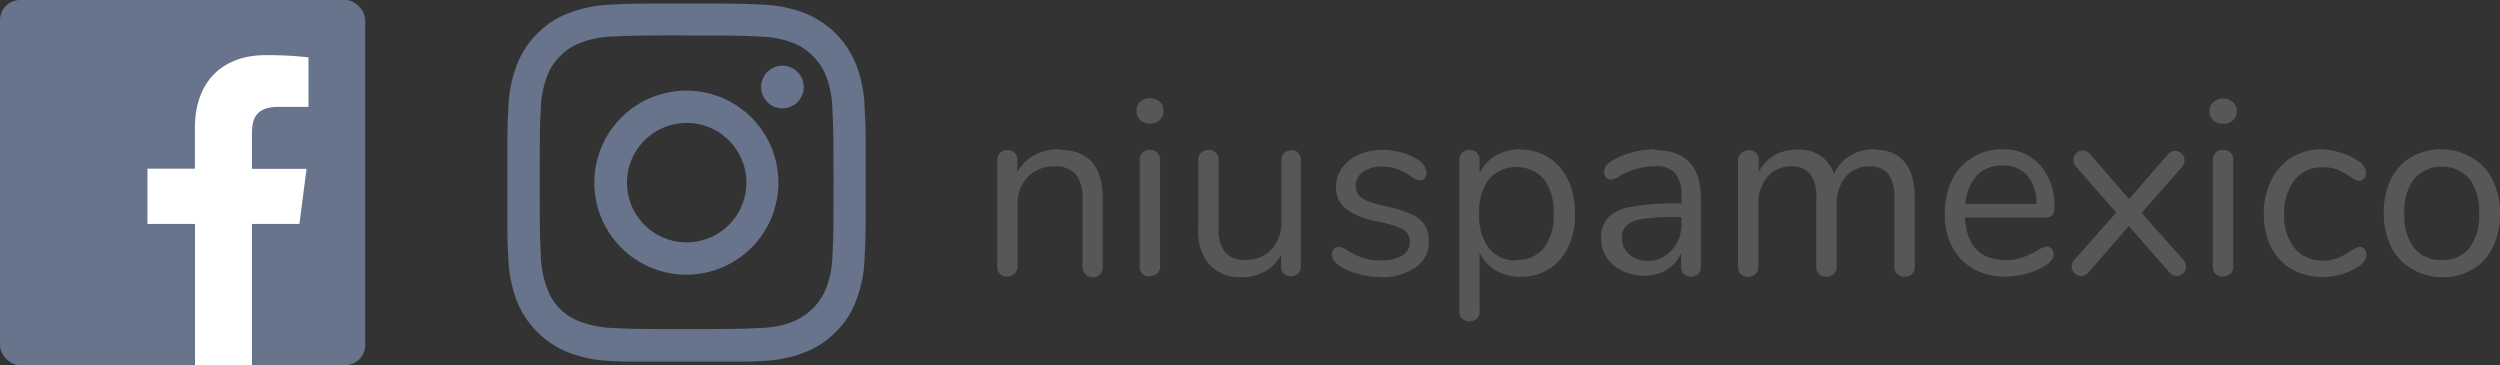 <svg xmlns="http://www.w3.org/2000/svg" xmlns:xlink="http://www.w3.org/1999/xlink" viewBox="0 0 234.46 34.25"><rect x="0" y="0" width="234.46" height="34.25" fill="#333333" stroke="none"/><defs><style>.cls-1{fill:none;}.cls-2{clip-path:url(#clip-path);}.cls-3{fill:#68748b;}.cls-4{clip-path:url(#clip-path-2);}.cls-5{fill:#575756;}.cls-6{fill:#fff;}</style><clipPath id="clip-path" transform="translate(0)"><rect class="cls-1" x="47.59" y="0.32" width="33.6" height="33.59"/></clipPath><clipPath id="clip-path-2" transform="translate(0)"><rect class="cls-1" width="234.46" height="34.25"/></clipPath></defs><title>niuspa-mexico</title><g id="Capa_2" data-name="Capa 2"><g id="Capa_31" data-name="Capa 31"><g class="cls-2"><path class="cls-3" d="M64.39.33c-4.56,0-5.13,0-6.93.1a12.17,12.17,0,0,0-4.07.78,8.19,8.19,0,0,0-3,1.94,8.29,8.29,0,0,0-1.94,3,12.44,12.44,0,0,0-.78,4.08c-.08,1.79-.1,2.36-.1,6.93s0,5.13.1,6.92a12.56,12.56,0,0,0,.78,4.09,8.62,8.62,0,0,0,4.92,4.91,12.43,12.43,0,0,0,4.07.78c1.8.08,2.37.1,6.93.1s5.14,0,6.93-.1a12.44,12.44,0,0,0,4.08-.78,8.33,8.33,0,0,0,3-1.94,8.13,8.13,0,0,0,1.93-3,12.3,12.3,0,0,0,.78-4.09c.09-1.79.11-2.36.11-6.92s0-5.14-.11-6.93a12.18,12.18,0,0,0-.78-4.08A8.56,8.56,0,0,0,75.4,1.21,12.18,12.18,0,0,0,71.32.43C69.53.34,69,.33,64.39.33m0,3c4.49,0,5,0,6.79.1A9.15,9.15,0,0,1,74.3,4a5,5,0,0,1,1.93,1.26,5,5,0,0,1,1.26,1.93,9.15,9.15,0,0,1,.58,3.12c.08,1.77.1,2.3.1,6.79s0,5-.1,6.79A9.15,9.15,0,0,1,77.49,27a5.61,5.61,0,0,1-3.19,3.19,9.21,9.21,0,0,1-3.12.57c-1.77.09-2.3.1-6.79.1s-5,0-6.79-.1a9.33,9.33,0,0,1-3.12-.57A5.3,5.3,0,0,1,52.55,29,5.15,5.15,0,0,1,51.3,27a9.15,9.15,0,0,1-.58-3.12c-.09-1.77-.1-2.31-.1-6.79s0-5,.1-6.79a9.15,9.15,0,0,1,.58-3.12,5,5,0,0,1,1.25-1.93A5.17,5.17,0,0,1,54.48,4a9.26,9.26,0,0,1,3.12-.58c1.78-.08,2.31-.1,6.79-.1" transform="translate(0)"/></g><g class="cls-4"><path class="cls-3" d="M64.39,22.73A5.6,5.6,0,1,1,70,17.13a5.6,5.6,0,0,1-5.61,5.6m0-14.23A8.63,8.63,0,1,0,73,17.13,8.62,8.62,0,0,0,64.39,8.5" transform="translate(0)"/><path class="cls-3" d="M75.38,8.16a2,2,0,1,1-2-2,2,2,0,0,1,2,2" transform="translate(0)"/><path class="cls-5" d="M229,24.38a3.14,3.14,0,0,1-2.6-1.13,5.07,5.07,0,0,1-.91-3.25,5.06,5.06,0,0,1,.92-3.24,3.51,3.51,0,0,1,5.18,0A5.06,5.06,0,0,1,232.5,20a5.11,5.11,0,0,1-.9,3.26,3.16,3.16,0,0,1-2.6,1.12M229,26a5.54,5.54,0,0,0,2.87-.73,4.84,4.84,0,0,0,1.92-2.08,7.08,7.08,0,0,0,.67-3.14,7,7,0,0,0-.67-3.14,4.87,4.87,0,0,0-1.92-2.09A5.64,5.64,0,0,0,229,14a5.58,5.58,0,0,0-2.86.73,4.84,4.84,0,0,0-1.91,2.09,6.92,6.92,0,0,0-.67,3.14,6.94,6.94,0,0,0,.67,3.14,4.82,4.82,0,0,0,1.91,2.08A5.48,5.48,0,0,0,229,26m-11.3,0a6.66,6.66,0,0,0,1.87-.27,5.55,5.55,0,0,0,1.59-.72,2.12,2.12,0,0,0,.61-.55,1,1,0,0,0,.17-.55.8.8,0,0,0-.18-.54.53.53,0,0,0-.43-.22.89.89,0,0,0-.4.12l-.5.28a6.4,6.4,0,0,1-1.16.64,3.62,3.62,0,0,1-1.38.24,3.31,3.31,0,0,1-2.67-1.13,4.82,4.82,0,0,1-1-3.21,4.94,4.94,0,0,1,1-3.23,3.25,3.25,0,0,1,2.67-1.17,3.36,3.36,0,0,1,1.35.24,8.51,8.51,0,0,1,1.17.63l.17.12a1.93,1.93,0,0,0,.32.19.86.86,0,0,0,.35.09.56.56,0,0,0,.46-.21.8.8,0,0,0,.18-.54,1.06,1.06,0,0,0-.18-.6,1.92,1.92,0,0,0-.6-.55,4.76,4.76,0,0,0-1.54-.72A6.75,6.75,0,0,0,217.8,14a5.41,5.41,0,0,0-2.88.76A5.15,5.15,0,0,0,213,16.91a6.89,6.89,0,0,0-.69,3.13,6.82,6.82,0,0,0,.67,3.11,4.83,4.83,0,0,0,1.9,2.07,5.46,5.46,0,0,0,2.84.73m-9.23-14.33a1.28,1.28,0,0,0,.92-.33,1.12,1.12,0,0,0,.36-.87,1.1,1.1,0,0,0-.36-.85,1.43,1.43,0,0,0-1.83,0,1.1,1.1,0,0,0-.36.85,1.12,1.12,0,0,0,.36.87,1.27,1.27,0,0,0,.91.33m0,14.29a1,1,0,0,0,.69-.24.92.92,0,0,0,.26-.71V15a.9.9,0,0,0-.26-.69.93.93,0,0,0-.69-.25,1,1,0,0,0-.69.25.87.87,0,0,0-.27.69V25a.91.91,0,0,0,.27.7,1,1,0,0,0,.69.25m-3.73-1.58-3.91-4.4,3.74-4.26a.94.94,0,0,0,.28-.69.81.81,0,0,0-.26-.61.83.83,0,0,0-.61-.26.91.91,0,0,0-.68.33l-3.65,4.19L196,14.44a.91.91,0,0,0-.68-.33.91.91,0,0,0-.87.9,1,1,0,0,0,.28.66l3.74,4.26-3.9,4.4a.93.93,0,0,0-.28.66.8.8,0,0,0,.27.63.85.85,0,0,0,.62.26.91.91,0,0,0,.68-.33l3.79-4.35,3.81,4.35a.93.93,0,0,0,.69.33.87.87,0,0,0,.61-.26A.83.83,0,0,0,205,25a1,1,0,0,0-.28-.68m-16.91-8.8a2.93,2.93,0,0,1,2.31.93,4,4,0,0,1,.87,2.67h-6.66a4.32,4.32,0,0,1,1.07-2.66,3.19,3.19,0,0,1,2.41-.94m4.12,7.6a2.33,2.33,0,0,0-.82.35,9.82,9.82,0,0,1-1.41.67,4.4,4.4,0,0,1-1.58.25c-2.41,0-3.7-1.35-3.84-4h7.58a.78.78,0,0,0,.61-.21,1,1,0,0,0,.19-.68,5.67,5.67,0,0,0-1.32-4A4.54,4.54,0,0,0,187.81,14a5.21,5.21,0,0,0-2.81.76,5.07,5.07,0,0,0-1.92,2.1A6.89,6.89,0,0,0,182.4,20a6,6,0,0,0,1.54,4.36,5.61,5.61,0,0,0,4.2,1.57,7.44,7.44,0,0,0,1.84-.24,7.32,7.32,0,0,0,1.78-.75c.56-.33.83-.69.83-1.08a.76.76,0,0,0-.19-.54.57.57,0,0,0-.45-.21M175.79,14a4.34,4.34,0,0,0-2.31.62A3.73,3.73,0,0,0,172,16.3a3.35,3.35,0,0,0-3.5-2.26,4.1,4.1,0,0,0-2.12.54,3.76,3.76,0,0,0-1.44,1.56V15a.85.85,0,0,0-.26-.67.89.89,0,0,0-.66-.25,1,1,0,0,0-.69.26A.9.9,0,0,0,163,15V25a.91.91,0,0,0,.27.7,1,1,0,0,0,.69.25,1,1,0,0,0,.69-.25.94.94,0,0,0,.26-.7V19.22a3.82,3.82,0,0,1,.83-2.61,2.85,2.85,0,0,1,2.25-1,2.17,2.17,0,0,1,1.79.71,3.7,3.7,0,0,1,.56,2.28V25a.94.94,0,0,0,.26.7,1,1,0,0,0,.68.25,1,1,0,0,0,.7-.25.91.91,0,0,0,.27-.7V19.22a3.87,3.87,0,0,1,.82-2.61,2.83,2.83,0,0,1,2.26-1,2.14,2.14,0,0,1,1.77.71,3.7,3.7,0,0,1,.56,2.28V25a.91.91,0,0,0,.27.7,1,1,0,0,0,.7.25,1,1,0,0,0,.68-.25.94.94,0,0,0,.26-.7V18.59q0-4.54-3.81-4.55M154.46,24.45a2.44,2.44,0,0,1-1.68-.6,2,2,0,0,1-.67-1.52,1.51,1.51,0,0,1,.46-1.21,2.93,2.93,0,0,1,1.54-.59,20.6,20.6,0,0,1,3.15-.18h.43V21a3.43,3.43,0,0,1-.91,2.46,3,3,0,0,1-2.32,1M155.24,14a8.25,8.25,0,0,0-2.08.27,7.17,7.17,0,0,0-1.87.75,2.32,2.32,0,0,0-.65.5.87.87,0,0,0-.2.58.76.76,0,0,0,.19.54.59.59,0,0,0,.47.21,2.09,2.09,0,0,0,.89-.4,6.92,6.92,0,0,1,3.25-.87,2.38,2.38,0,0,1,1.87.66,3.12,3.12,0,0,1,.58,2.07v.78h-.52a21.61,21.61,0,0,0-4.19.31,4.08,4.08,0,0,0-2.17,1,2.86,2.86,0,0,0-.65,2,3.05,3.05,0,0,0,.54,1.77,3.58,3.58,0,0,0,1.47,1.24,4.58,4.58,0,0,0,2,.45,4,4,0,0,0,2.12-.55,3.39,3.39,0,0,0,1.37-1.57V25a.91.91,0,0,0,.26.69.93.93,0,0,0,.68.26.9.9,0,0,0,.67-.26,1,1,0,0,0,.25-.69v-6.4q0-4.51-4.31-4.52m-13,10.34a3.1,3.1,0,0,1-2.58-1.15,5.11,5.11,0,0,1-.91-3.23,5.09,5.09,0,0,1,.91-3.23,3.48,3.48,0,0,1,5.17,0,5.11,5.11,0,0,1,.91,3.23,5,5,0,0,1-.91,3.21,3.17,3.17,0,0,1-2.59,1.13M142.62,14a4.57,4.57,0,0,0-2.34.59,3.79,3.79,0,0,0-1.52,1.67V15a1,1,0,0,0-.24-.68,1.07,1.07,0,0,0-1.4,0,.89.89,0,0,0-.26.68V29.22a.86.86,0,0,0,.26.66,1.09,1.09,0,0,0,1.4,0,.9.9,0,0,0,.24-.67V23.69a3.74,3.74,0,0,0,1.52,1.67,4.47,4.47,0,0,0,2.34.59,4.87,4.87,0,0,0,2.68-.73,4.78,4.78,0,0,0,1.77-2.06,7,7,0,0,0,.64-3.12,7.22,7.22,0,0,0-.64-3.14,4.92,4.92,0,0,0-1.79-2.1,4.69,4.69,0,0,0-2.66-.76M129.42,26a5.53,5.53,0,0,0,3.3-.9A2.82,2.82,0,0,0,134,22.66a3,3,0,0,0-.37-1.56,3,3,0,0,0-1.26-1,12.32,12.32,0,0,0-2.49-.78,10.17,10.17,0,0,1-1.65-.48,2,2,0,0,1-.83-.57,1.34,1.34,0,0,1-.25-.83,1.56,1.56,0,0,1,.68-1.32,2.88,2.88,0,0,1,1.77-.49,3.89,3.89,0,0,1,1.46.23,8,8,0,0,1,1.25.66,1.74,1.74,0,0,0,.85.4.56.56,0,0,0,.44-.21.73.73,0,0,0,.19-.52A1.55,1.55,0,0,0,133,15a5.42,5.42,0,0,0-1.52-.69,6.52,6.52,0,0,0-1.77-.25,5.52,5.52,0,0,0-2.28.45,3.93,3.93,0,0,0-1.56,1.22,3,3,0,0,0-.57,1.79,2.52,2.52,0,0,0,.9,2.05,7,7,0,0,0,3,1.2,11.48,11.48,0,0,1,1.86.51,2.14,2.14,0,0,1,.9.56,1.3,1.3,0,0,1,.26.84,1.45,1.45,0,0,1-.71,1.29,3.67,3.67,0,0,1-2,.45,5.1,5.1,0,0,1-1.73-.25,7.74,7.74,0,0,1-1.4-.67,1.78,1.78,0,0,0-.82-.35.57.57,0,0,0-.46.2.71.71,0,0,0-.18.5,1,1,0,0,0,.18.6,2.16,2.16,0,0,0,.6.53,6,6,0,0,0,1.73.73,7.7,7.7,0,0,0,2.06.26m-8.35-11.86a1,1,0,0,0-.71.26.93.93,0,0,0-.26.68V20.8a3.65,3.65,0,0,1-.92,2.58,3.16,3.16,0,0,1-2.42,1,2.4,2.4,0,0,1-1.93-.72,3.37,3.37,0,0,1-.61-2.24V15a1,1,0,0,0-.25-.68.94.94,0,0,0-.69-.26,1,1,0,0,0-.71.26.89.89,0,0,0-.26.68v6.4a4.84,4.84,0,0,0,1,3.38A3.94,3.94,0,0,0,116.43,26a4.48,4.48,0,0,0,2.2-.54,3.74,3.74,0,0,0,1.52-1.58V25a.9.9,0,0,0,.24.65,1,1,0,0,0,.68.25.92.92,0,0,0,.69-.26A1,1,0,0,0,122,25V15a1,1,0,0,0-.25-.68.92.92,0,0,0-.69-.26m-13.21-2.47a1.3,1.3,0,0,0,.92-.33,1.12,1.12,0,0,0,.35-.87,1.09,1.09,0,0,0-.35-.85,1.3,1.3,0,0,0-.92-.33,1.31,1.31,0,0,0-.92.33,1.12,1.12,0,0,0-.35.85,1.15,1.15,0,0,0,.35.87,1.31,1.31,0,0,0,.92.33m0,14.29a1,1,0,0,0,.68-.24.89.89,0,0,0,.26-.71V15a.87.87,0,0,0-.26-.69.92.92,0,0,0-.68-.25,1,1,0,0,0-.69.25.87.87,0,0,0-.27.69V25a.91.91,0,0,0,.27.7,1,1,0,0,0,.69.25M99.29,14a4.69,4.69,0,0,0-2.3.56,3.83,3.83,0,0,0-1.58,1.61V15a.89.89,0,0,0-.25-.66.87.87,0,0,0-.67-.26.94.94,0,0,0-.7.26.93.93,0,0,0-.26.68V25a.94.94,0,0,0,.26.7,1,1,0,0,0,1.65-.7V19.22a3.56,3.56,0,0,1,.94-2.61,3.34,3.34,0,0,1,2.51-1,2.48,2.48,0,0,1,2,.73,3.55,3.55,0,0,1,.63,2.33V25a.91.91,0,0,0,.26.7.94.94,0,0,0,1.64-.7V18.59q0-4.54-4.12-4.55" transform="translate(0)"/><rect class="cls-3" width="34.25" height="34.25" rx="1.89" ry="1.89"/><path class="cls-6" d="M23.63,34.25V21h4.45l.67-5.16H23.63v-3.3c0-1.5.42-2.52,2.56-2.52h2.74V5.38a34.25,34.25,0,0,0-4-.21c-4,0-6.65,2.41-6.65,6.83v3.82H13.83V21h4.46V34.25Z" transform="translate(0)"/></g></g></g></svg>